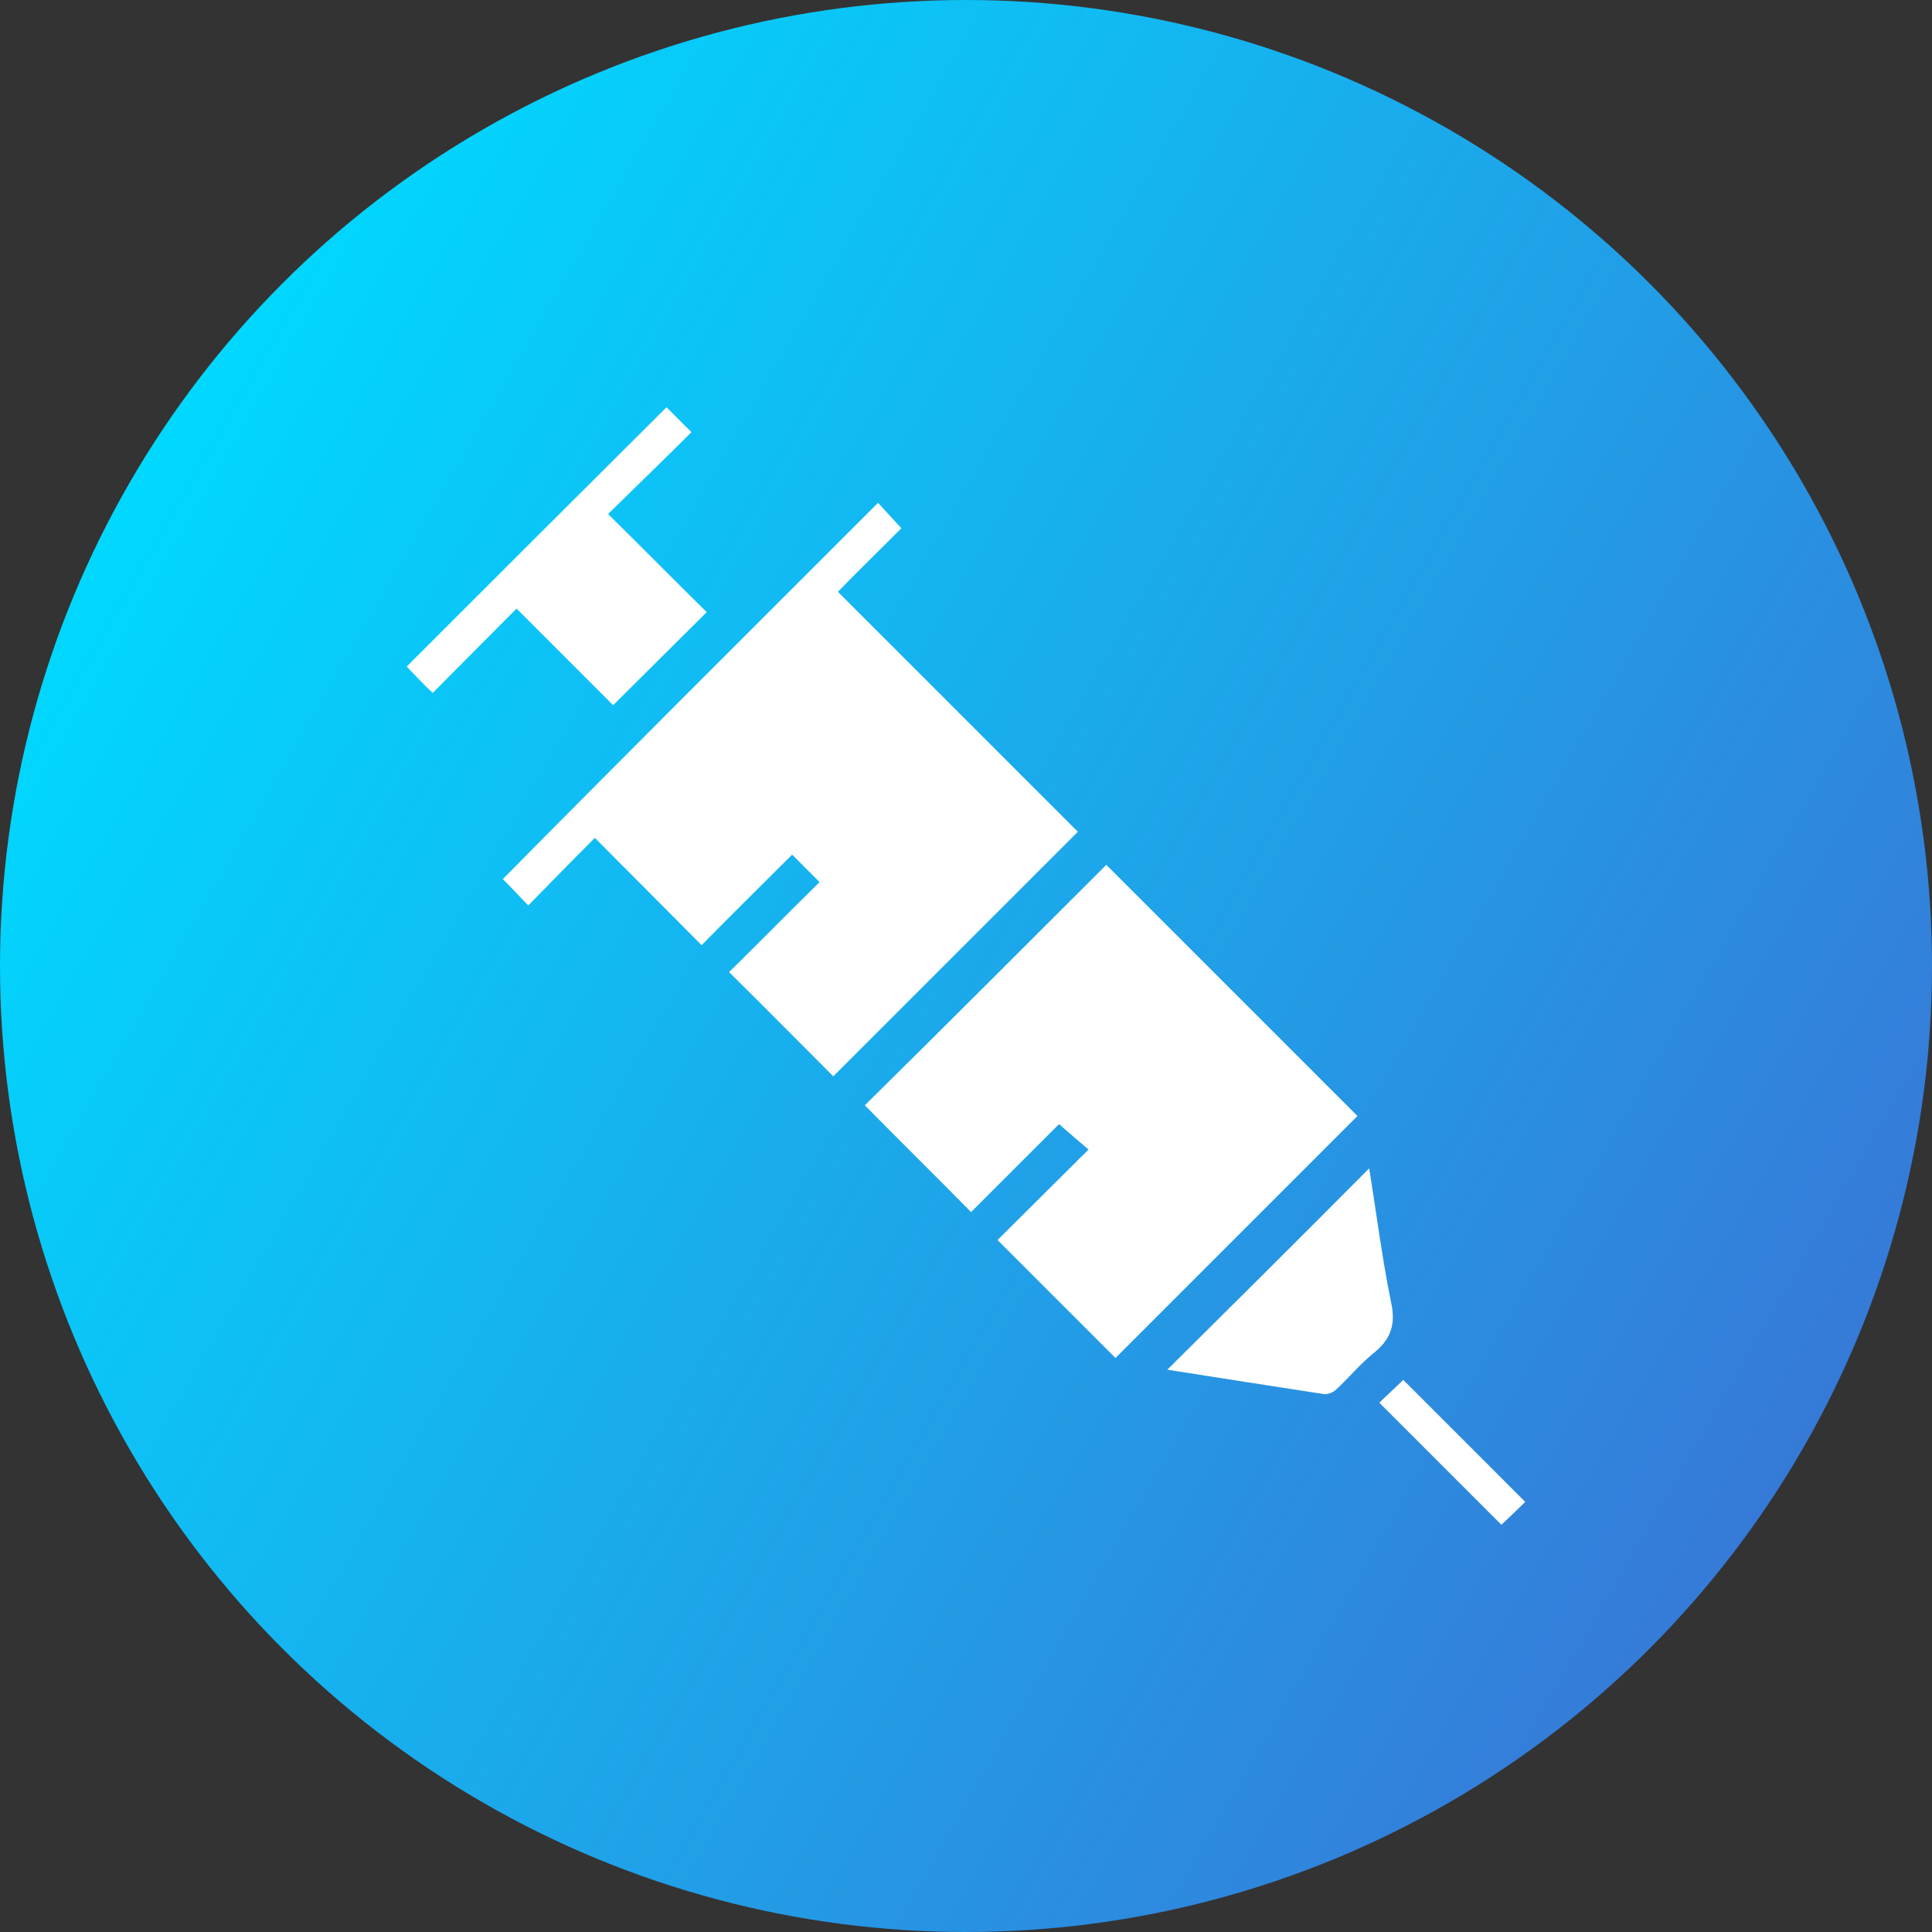 <?xml version="1.0" encoding="utf-8"?>
<!-- Generator: Adobe Illustrator 24.1.0, SVG Export Plug-In . SVG Version: 6.00 Build 0)  -->
<svg version="1.1" id="Layer_1" xmlns="http://www.w3.org/2000/svg" xmlns:xlink="http://www.w3.org/1999/xlink" x="0px" y="0px"
	 viewBox="0 0 380 380" style="enable-background:new 0 0 380 380;" xml:space="preserve">
<rect x="0" y="0" width="380" height="380" fill="#333333" stroke="none"/>
<style type="text/css">
	.st0{fill-rule:evenodd;clip-rule:evenodd;fill:url(#SVGID_1_);}
	.st1{fill:#FFFFFF;}
</style>
<g>
	
		<linearGradient id="SVGID_1_" gradientUnits="userSpaceOnUse" x1="25.428" y1="4500.984" x2="354.572" y2="4691.016" gradientTransform="matrix(1 0 0 1 0 -4406)">
		<stop  offset="0" style="stop-color:#00D8FF"/>
		<stop  offset="1" style="stop-color:#367AD8"/>
	</linearGradient>
	<circle class="st0" cx="190" cy="190" r="190"/>
</g>
<g>
	<path class="st1" d="M172.7,98.9c1.3,1.4,2.9,3.2,4.6,5c-4,4-8.3,8.2-12.5,12.5c15.9,15.9,31.6,31.6,47.2,47.2
		c-16.3,16.3-32.2,32.2-48.1,48.1c-6.6-6.6-13.5-13.6-20.5-20.5c5.9-5.8,11.8-11.8,17.8-17.7c-2-2-3.7-3.7-5.4-5.4
		c-5.9,5.9-11.9,11.8-17.8,17.8c-7.1-7.1-14-14.1-21-21.1c-4.6,4.6-8.8,8.9-13.1,13.3c-2-2.1-3.6-3.8-5-5.2
		C123.3,148.2,148,123.6,172.7,98.9z"/>
	<path class="st1" d="M217.6,170.1c16.5,16.5,33.1,33.1,49.4,49.4c-15.8,15.8-31.8,31.8-47.6,47.6c-7.5-7.5-15.3-15.3-23.2-23.2
		c5.8-5.8,11.8-11.7,17.9-17.8c-2.1-1.8-4-3.4-5.8-5c-5.6,5.6-11.5,11.5-17.3,17.3c-7.1-7.2-14.1-14.1-20.9-21
		C185.8,201.9,201.7,186,217.6,170.1z"/>
	<path class="st1" d="M80,131.1c17-17,34-34,51.1-51c1.5,1.5,3.2,3.2,4.9,4.9c-5.4,5.4-10.9,10.7-16.4,16.1
		c6.8,6.7,13.1,13.1,19.4,19.3c-6.3,6.3-12.4,12.3-18.4,18.3c-6.1-6.1-12.5-12.5-19-19c-5.7,5.7-11,11.1-16.5,16.6
		C83.2,134.5,81.6,132.8,80,131.1z"/>
	<path class="st1" d="M269.3,229.8c1.4,8.6,2.5,17.5,4.3,26.3c1,4.5-0.1,7.4-3.5,10.1c-2.6,2.1-4.8,4.8-7.3,7.1
		c-0.6,0.6-1.7,1-2.4,0.9c-10.4-1.6-20.7-3.2-30.8-4.8C242.8,256.3,256.1,243.1,269.3,229.8z"/>
	<path class="st1" d="M300,295.4c-1.5,1.5-3.2,3.1-4.7,4.5c-7.9-7.9-15.9-15.9-24-24c1.4-1.4,3.2-3,4.7-4.5
		C283.9,279.3,291.9,287.3,300,295.4z"/>
</g>
</svg>
